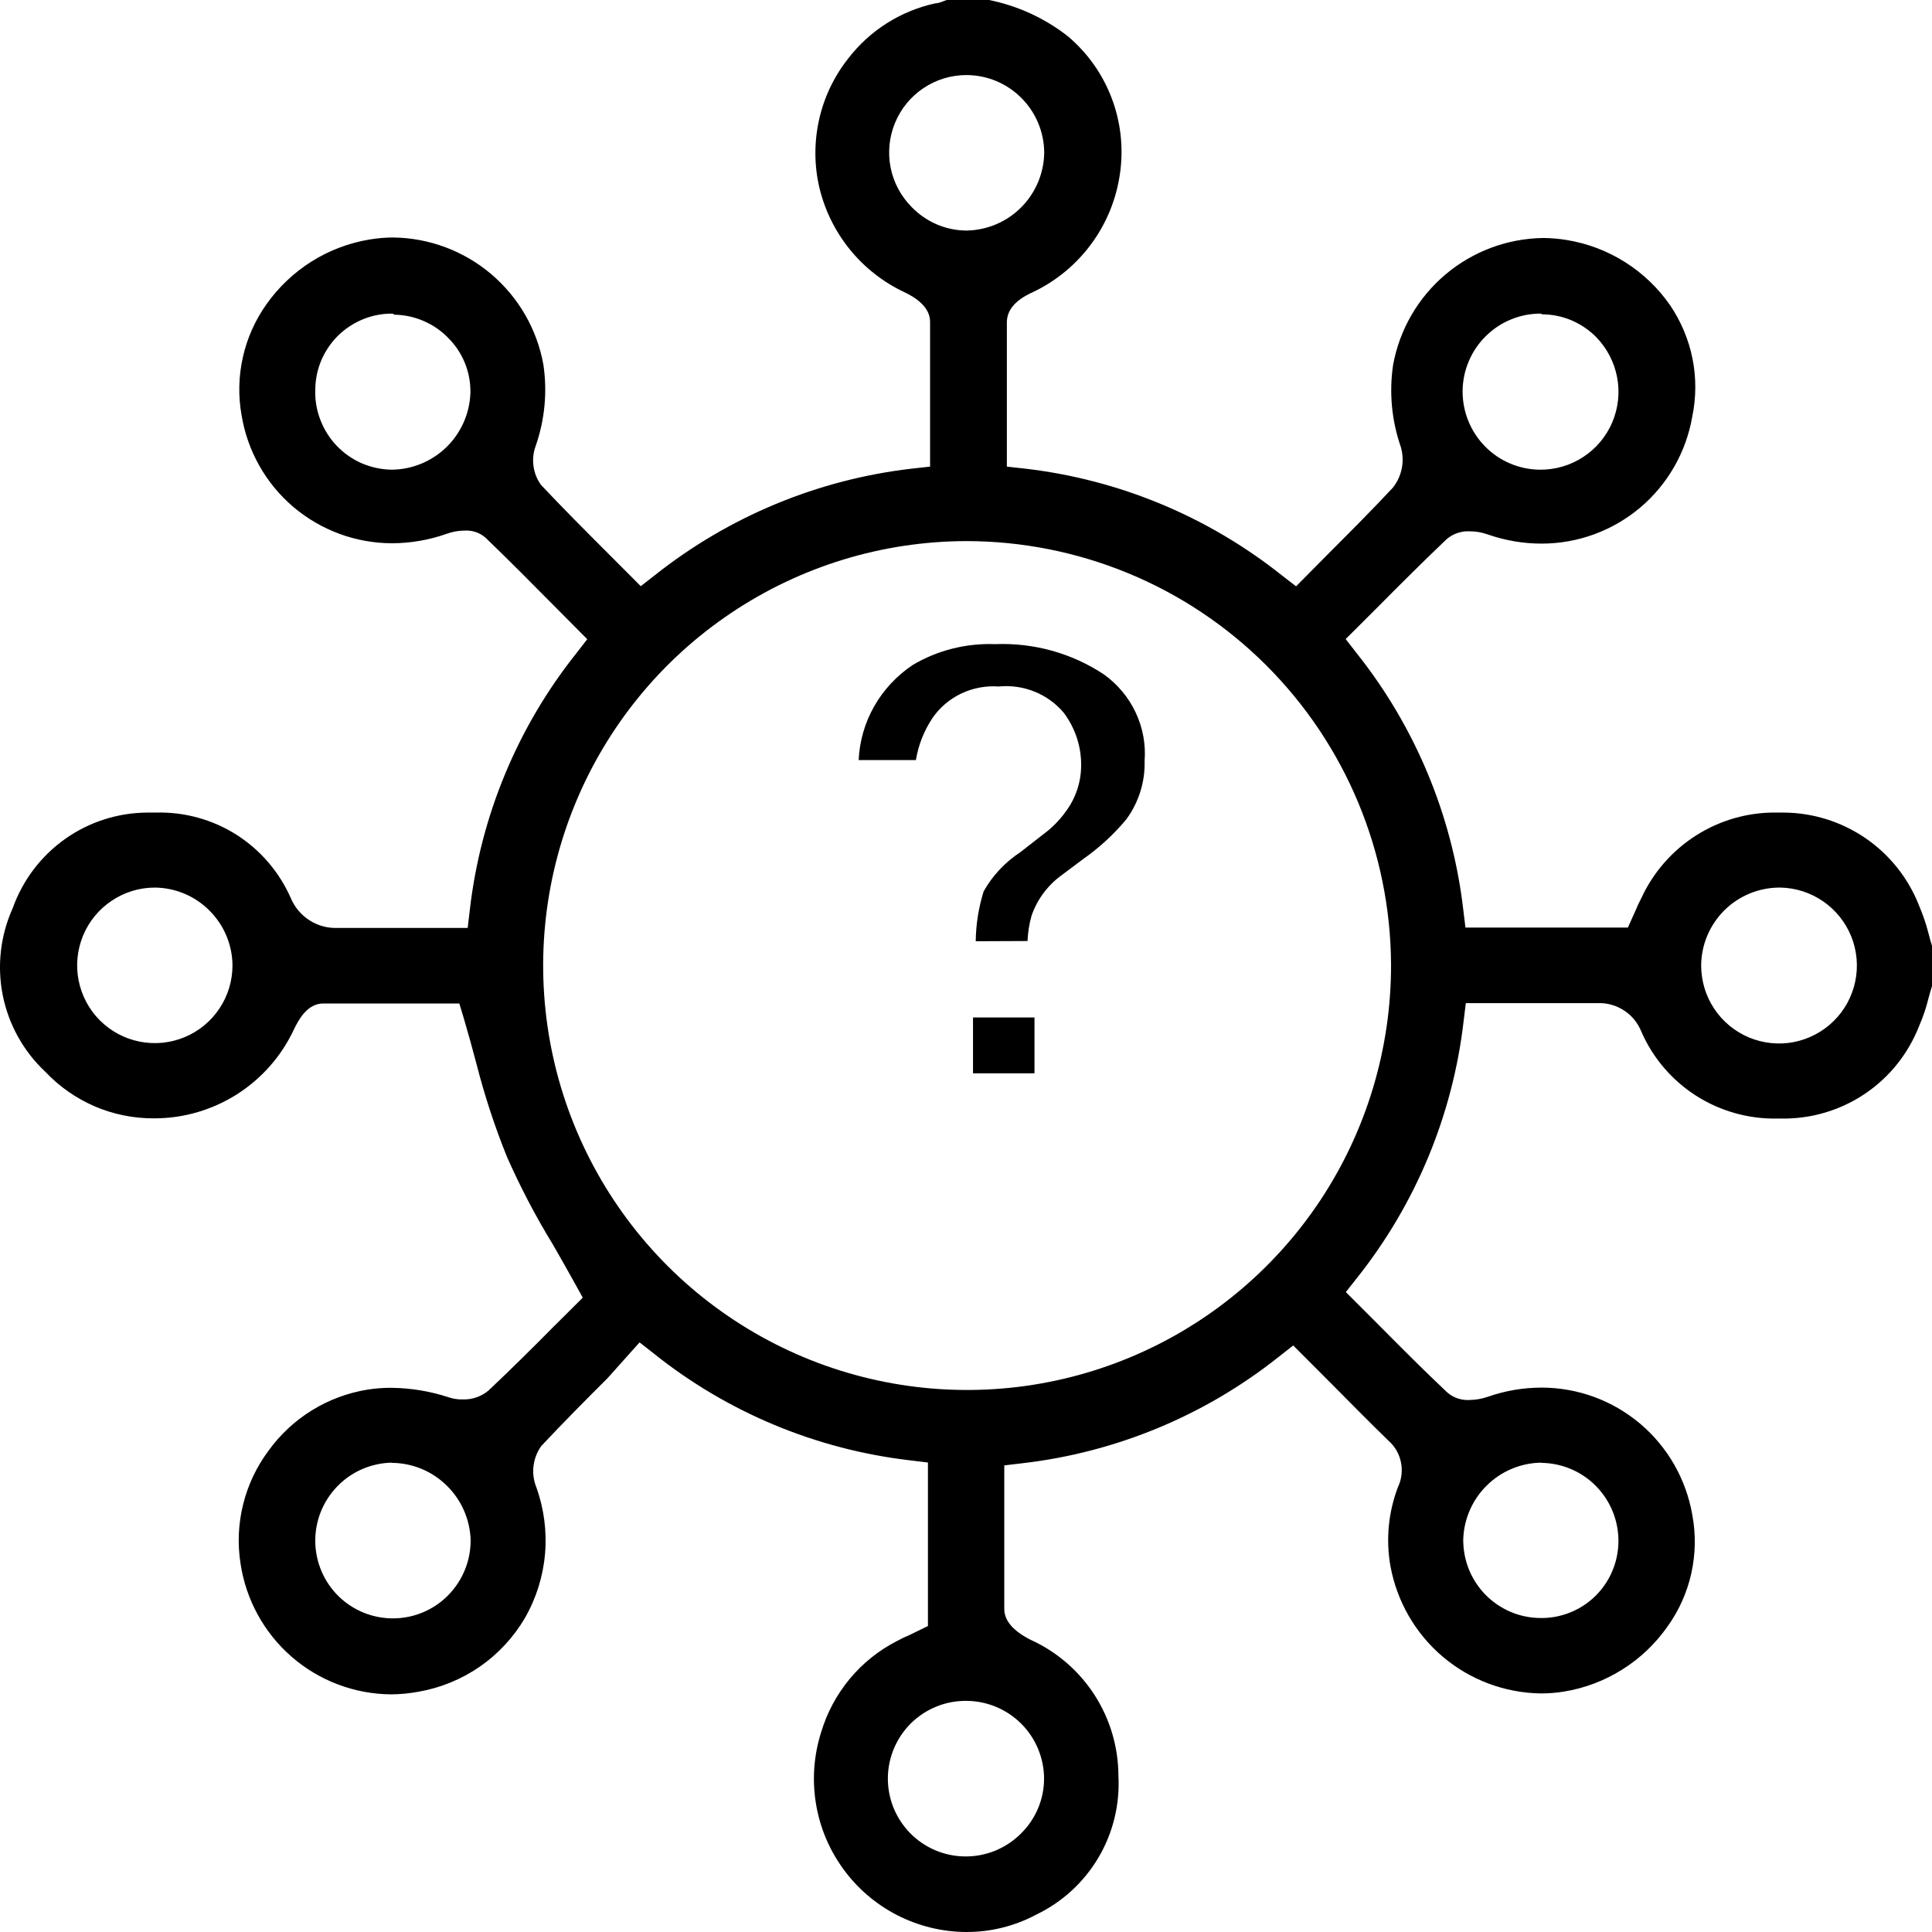 <svg xmlns="http://www.w3.org/2000/svg" width="27" height="27" viewBox="0 0 27 27" fill="none"><path d="M13.598 15V14.219H14.457V15H13.598ZM13.636 13.154C13.639 12.917 13.676 12.682 13.747 12.456C13.871 12.236 14.047 12.049 14.26 11.909L14.583 11.657C14.7 11.571 14.803 11.467 14.888 11.35C15.027 11.167 15.104 10.946 15.109 10.718C15.116 10.447 15.031 10.181 14.867 9.962C14.758 9.832 14.618 9.73 14.459 9.666C14.3 9.602 14.128 9.577 13.957 9.594C13.777 9.581 13.596 9.615 13.434 9.692C13.271 9.77 13.132 9.888 13.031 10.035C12.913 10.213 12.834 10.413 12.8 10.622H12C12.012 10.358 12.086 10.101 12.217 9.871C12.348 9.64 12.532 9.443 12.754 9.294C13.101 9.088 13.501 8.987 13.906 9.002C14.446 8.98 14.979 9.128 15.427 9.425C15.619 9.563 15.772 9.746 15.871 9.957C15.971 10.169 16.014 10.402 15.996 10.635C16.004 10.927 15.914 11.214 15.74 11.451C15.566 11.66 15.365 11.845 15.142 12.002L14.839 12.229C14.642 12.371 14.494 12.57 14.416 12.798C14.383 12.913 14.365 13.032 14.36 13.151L13.636 13.154Z" fill="black"></path><path d="M13.505 27C13.169 26.999 12.838 26.918 12.539 26.765C12.24 26.612 11.981 26.39 11.784 26.118C11.586 25.846 11.455 25.532 11.402 25.199C11.348 24.867 11.374 24.527 11.476 24.207C11.557 23.935 11.693 23.683 11.873 23.465C12.054 23.246 12.277 23.067 12.529 22.937C12.589 22.904 12.651 22.874 12.714 22.848L12.968 22.724V20.439L12.714 20.408C11.405 20.255 10.165 19.738 9.136 18.915L8.938 18.76L8.491 19.26C8.182 19.568 7.865 19.887 7.563 20.21C7.505 20.292 7.468 20.388 7.456 20.488C7.444 20.588 7.457 20.69 7.495 20.784C7.602 21.081 7.644 21.399 7.617 21.714C7.59 22.029 7.494 22.335 7.337 22.61C7.179 22.88 6.963 23.113 6.705 23.292C6.447 23.47 6.153 23.59 5.844 23.643C5.719 23.666 5.593 23.678 5.466 23.679C4.954 23.675 4.461 23.489 4.075 23.153C3.689 22.817 3.436 22.354 3.361 21.848C3.318 21.573 3.331 21.292 3.398 21.023C3.465 20.753 3.585 20.499 3.751 20.276C3.914 20.049 4.121 19.857 4.358 19.71C4.596 19.563 4.86 19.465 5.136 19.42C5.247 19.403 5.359 19.394 5.471 19.395C5.744 19.398 6.015 19.443 6.275 19.529C6.336 19.549 6.4 19.559 6.465 19.557C6.598 19.562 6.729 19.517 6.83 19.43C7.14 19.138 7.439 18.841 7.725 18.552L8.144 18.135L8.042 17.95C7.938 17.76 7.829 17.572 7.723 17.386C7.483 16.994 7.27 16.586 7.084 16.165C6.913 15.741 6.771 15.307 6.658 14.865C6.602 14.654 6.544 14.441 6.48 14.225L6.419 14.024H5.501C5.182 14.024 4.849 14.024 4.517 14.024C4.302 14.024 4.18 14.235 4.106 14.39C3.932 14.761 3.656 15.074 3.31 15.294C2.964 15.513 2.563 15.63 2.154 15.629C1.869 15.631 1.587 15.574 1.325 15.462C1.063 15.349 0.827 15.184 0.632 14.977C0.327 14.691 0.12 14.317 0.038 13.907C-0.043 13.497 0.006 13.072 0.178 12.691C0.317 12.302 0.572 11.964 0.909 11.725C1.246 11.486 1.649 11.357 2.062 11.356H2.181C2.578 11.345 2.969 11.453 3.304 11.665C3.639 11.878 3.903 12.186 4.063 12.549C4.117 12.678 4.208 12.787 4.326 12.862C4.443 12.937 4.581 12.974 4.72 12.968H4.768C4.976 12.968 5.184 12.968 5.395 12.968H6.282H6.536L6.566 12.714C6.717 11.403 7.233 10.16 8.055 9.129L8.207 8.933L7.748 8.471C7.436 8.156 7.112 7.829 6.787 7.516C6.707 7.445 6.602 7.409 6.495 7.415C6.409 7.415 6.323 7.431 6.242 7.46C5.997 7.547 5.74 7.591 5.481 7.592C4.975 7.592 4.486 7.412 4.1 7.085C3.714 6.757 3.458 6.302 3.376 5.802C3.328 5.534 3.334 5.259 3.394 4.993C3.453 4.727 3.566 4.475 3.723 4.253C3.892 4.014 4.106 3.811 4.353 3.655C4.6 3.5 4.876 3.395 5.164 3.347C5.274 3.329 5.385 3.319 5.496 3.319C5.998 3.325 6.481 3.506 6.864 3.83C7.247 4.155 7.505 4.602 7.594 5.096C7.651 5.48 7.613 5.871 7.485 6.236C7.452 6.326 7.443 6.422 7.456 6.516C7.469 6.611 7.505 6.7 7.561 6.777C7.867 7.102 8.174 7.41 8.499 7.735L8.955 8.192L9.151 8.039C10.187 7.217 11.431 6.701 12.744 6.549L12.998 6.521V5.883C12.998 5.429 12.998 4.962 12.998 4.497C12.998 4.335 12.874 4.195 12.638 4.083C12.343 3.944 12.084 3.741 11.878 3.488C11.673 3.236 11.527 2.94 11.451 2.623C11.378 2.312 11.377 1.988 11.446 1.676C11.515 1.364 11.654 1.071 11.852 0.82C12.155 0.425 12.588 0.151 13.074 0.046C13.127 0.046 13.181 0.015 13.231 0H13.254H13.822C14.224 0.081 14.602 0.255 14.925 0.508C15.198 0.739 15.408 1.035 15.535 1.369C15.662 1.703 15.703 2.063 15.653 2.417C15.604 2.775 15.467 3.114 15.254 3.405C15.041 3.696 14.759 3.929 14.434 4.083C14.18 4.197 14.076 4.337 14.071 4.497C14.071 4.959 14.071 5.429 14.071 5.881V6.521L14.324 6.549C15.637 6.701 16.881 7.218 17.916 8.042L18.113 8.194L18.593 7.709C18.895 7.407 19.181 7.12 19.463 6.818C19.527 6.739 19.57 6.646 19.59 6.546C19.61 6.447 19.605 6.344 19.577 6.247C19.449 5.88 19.412 5.488 19.468 5.104C19.557 4.61 19.815 4.163 20.198 3.838C20.581 3.514 21.064 3.333 21.565 3.326C21.675 3.327 21.786 3.336 21.895 3.354C22.184 3.401 22.462 3.506 22.71 3.663C22.959 3.82 23.173 4.025 23.34 4.266C23.493 4.491 23.599 4.745 23.653 5.012C23.706 5.278 23.705 5.553 23.65 5.82C23.565 6.316 23.308 6.767 22.924 7.092C22.539 7.417 22.053 7.596 21.55 7.597C21.291 7.598 21.034 7.554 20.789 7.468C20.707 7.439 20.622 7.425 20.535 7.425C20.42 7.42 20.306 7.459 20.218 7.534C19.896 7.841 19.574 8.161 19.267 8.471L18.806 8.931L18.96 9.129C19.78 10.16 20.296 11.4 20.449 12.709L20.48 12.963H22.75L22.864 12.709C22.886 12.656 22.909 12.605 22.937 12.554C23.103 12.191 23.372 11.884 23.71 11.671C24.048 11.458 24.44 11.348 24.839 11.356H24.918C25.329 11.356 25.73 11.481 26.07 11.713C26.409 11.945 26.671 12.275 26.82 12.658C26.874 12.784 26.918 12.914 26.952 13.047C26.967 13.105 26.982 13.161 27 13.219V13.781C26.982 13.836 26.967 13.892 26.952 13.948C26.919 14.082 26.875 14.213 26.82 14.339C26.669 14.725 26.405 15.056 26.061 15.287C25.717 15.518 25.311 15.638 24.898 15.632H24.844C24.441 15.641 24.044 15.53 23.703 15.313C23.363 15.095 23.095 14.781 22.935 14.41C22.886 14.291 22.802 14.189 22.694 14.12C22.586 14.05 22.459 14.014 22.331 14.019H22.296C22.075 14.019 21.854 14.019 21.634 14.019H20.485L20.454 14.273C20.302 15.585 19.785 16.828 18.963 17.861L18.808 18.057L19.28 18.529C19.6 18.852 19.904 19.156 20.224 19.458C20.309 19.533 20.42 19.571 20.533 19.565C20.619 19.564 20.705 19.55 20.787 19.522C21.031 19.436 21.288 19.392 21.547 19.392C22.051 19.393 22.538 19.572 22.922 19.897C23.307 20.223 23.564 20.673 23.65 21.17C23.701 21.44 23.696 21.717 23.637 21.985C23.578 22.253 23.465 22.506 23.305 22.729C23.136 22.97 22.922 23.175 22.673 23.331C22.424 23.488 22.147 23.593 21.857 23.64C21.749 23.658 21.639 23.666 21.53 23.666C21.029 23.658 20.546 23.477 20.163 23.153C19.781 22.829 19.523 22.382 19.432 21.889C19.366 21.518 19.402 21.136 19.536 20.784C19.588 20.675 19.603 20.552 19.578 20.433C19.554 20.315 19.491 20.208 19.399 20.129C19.125 19.862 18.857 19.59 18.58 19.311L18.073 18.803L17.878 18.956C16.845 19.78 15.601 20.297 14.289 20.449L14.035 20.479V21.127C14.035 21.571 14.035 22.031 14.035 22.485C14.035 22.65 14.16 22.792 14.398 22.914C14.764 23.079 15.075 23.346 15.294 23.684C15.512 24.021 15.629 24.414 15.63 24.816C15.652 25.217 15.555 25.615 15.351 25.96C15.147 26.305 14.845 26.582 14.484 26.756C14.183 26.917 13.847 27.001 13.505 27V27ZM13.505 23.77C13.217 23.767 12.94 23.879 12.734 24.08C12.529 24.282 12.411 24.557 12.408 24.845C12.405 25.134 12.517 25.411 12.718 25.617C12.92 25.823 13.195 25.941 13.482 25.944V25.944C13.629 25.946 13.774 25.918 13.91 25.863C14.045 25.807 14.168 25.725 14.271 25.621C14.372 25.521 14.452 25.403 14.507 25.272C14.562 25.142 14.59 25.001 14.591 24.859C14.591 24.571 14.476 24.294 14.273 24.09C14.069 23.886 13.793 23.771 13.505 23.77ZM5.471 20.441C5.184 20.448 4.911 20.567 4.712 20.774C4.512 20.981 4.402 21.258 4.406 21.546C4.41 21.834 4.528 22.109 4.734 22.31C4.941 22.511 5.218 22.621 5.506 22.617C5.794 22.613 6.069 22.495 6.269 22.288C6.47 22.081 6.581 21.803 6.577 21.515C6.566 21.231 6.448 20.962 6.245 20.763C6.043 20.563 5.772 20.449 5.489 20.444H5.471V20.441ZM21.535 20.441C21.251 20.446 20.98 20.56 20.778 20.76C20.576 20.959 20.458 21.229 20.449 21.513C20.448 21.655 20.474 21.797 20.527 21.93C20.58 22.062 20.659 22.183 20.758 22.285C20.858 22.387 20.977 22.468 21.108 22.525C21.239 22.581 21.379 22.61 21.522 22.612V22.612C21.664 22.615 21.805 22.589 21.937 22.537C22.07 22.485 22.19 22.407 22.292 22.308C22.394 22.209 22.475 22.09 22.531 21.959C22.587 21.828 22.616 21.688 22.618 21.546C22.621 21.259 22.511 20.982 22.311 20.775C22.112 20.569 21.839 20.45 21.552 20.444L21.535 20.441ZM13.505 7.562C12.333 7.564 11.188 7.914 10.215 8.568C9.242 9.221 8.484 10.149 8.038 11.234C7.591 12.319 7.476 13.512 7.707 14.663C7.938 15.813 8.505 16.869 9.335 17.697C10.166 18.525 11.223 19.088 12.373 19.314C13.523 19.54 14.714 19.42 15.796 18.968C16.877 18.517 17.801 17.754 18.45 16.777C19.098 15.8 19.443 14.652 19.44 13.478C19.432 11.907 18.804 10.403 17.692 9.294C16.58 8.185 15.075 7.563 13.505 7.562V7.562ZM2.164 12.404C1.949 12.404 1.739 12.468 1.561 12.588C1.382 12.707 1.243 12.877 1.161 13.075C1.079 13.274 1.057 13.492 1.099 13.703C1.141 13.914 1.244 14.108 1.396 14.26C1.548 14.412 1.741 14.515 1.952 14.557C2.163 14.599 2.381 14.577 2.579 14.495C2.777 14.413 2.947 14.274 3.066 14.095C3.186 13.916 3.249 13.706 3.249 13.491C3.247 13.204 3.131 12.929 2.928 12.726C2.725 12.522 2.451 12.407 2.164 12.404V12.404ZM24.86 12.404C24.572 12.407 24.296 12.523 24.093 12.727C23.89 12.932 23.775 13.208 23.774 13.496C23.775 13.711 23.838 13.92 23.957 14.098C24.076 14.277 24.245 14.416 24.443 14.499C24.641 14.581 24.858 14.604 25.069 14.563C25.279 14.522 25.473 14.42 25.625 14.27C25.778 14.12 25.883 13.927 25.927 13.717C25.971 13.508 25.952 13.289 25.873 13.09C25.793 12.891 25.657 12.72 25.481 12.598C25.305 12.476 25.096 12.408 24.882 12.404H24.86ZM5.489 4.383C5.348 4.381 5.208 4.407 5.077 4.46C4.946 4.513 4.827 4.591 4.726 4.689C4.626 4.788 4.546 4.906 4.49 5.036C4.435 5.166 4.407 5.306 4.406 5.447C4.401 5.59 4.425 5.733 4.477 5.867C4.528 6.001 4.605 6.124 4.704 6.228C4.803 6.332 4.921 6.415 5.052 6.473C5.184 6.53 5.325 6.561 5.468 6.564V6.564C5.755 6.563 6.03 6.451 6.237 6.251C6.443 6.051 6.564 5.779 6.574 5.492C6.577 5.352 6.552 5.212 6.5 5.081C6.448 4.95 6.371 4.831 6.272 4.731C6.174 4.627 6.056 4.545 5.925 4.488C5.795 4.431 5.654 4.4 5.511 4.398L5.489 4.383ZM21.54 4.383C21.397 4.381 21.255 4.408 21.122 4.462C20.989 4.515 20.869 4.595 20.767 4.695C20.56 4.898 20.443 5.174 20.44 5.463C20.438 5.752 20.55 6.031 20.752 6.237C20.954 6.444 21.23 6.561 21.519 6.564V6.564C21.734 6.566 21.945 6.505 22.125 6.387C22.305 6.27 22.446 6.102 22.531 5.904C22.615 5.706 22.64 5.488 22.6 5.276C22.561 5.065 22.46 4.87 22.311 4.715C22.212 4.614 22.093 4.533 21.963 4.477C21.832 4.422 21.692 4.393 21.55 4.393L21.54 4.383ZM13.505 1.049C13.291 1.049 13.082 1.113 12.905 1.232C12.727 1.351 12.589 1.52 12.508 1.718C12.426 1.916 12.405 2.134 12.447 2.344C12.489 2.554 12.593 2.746 12.744 2.897C12.844 2.999 12.962 3.08 13.092 3.136C13.223 3.192 13.363 3.221 13.505 3.222C13.793 3.218 14.069 3.102 14.272 2.897C14.475 2.693 14.591 2.416 14.593 2.128C14.59 1.841 14.474 1.567 14.27 1.365C14.067 1.163 13.792 1.049 13.505 1.049V1.049Z" fill="black"></path></svg>